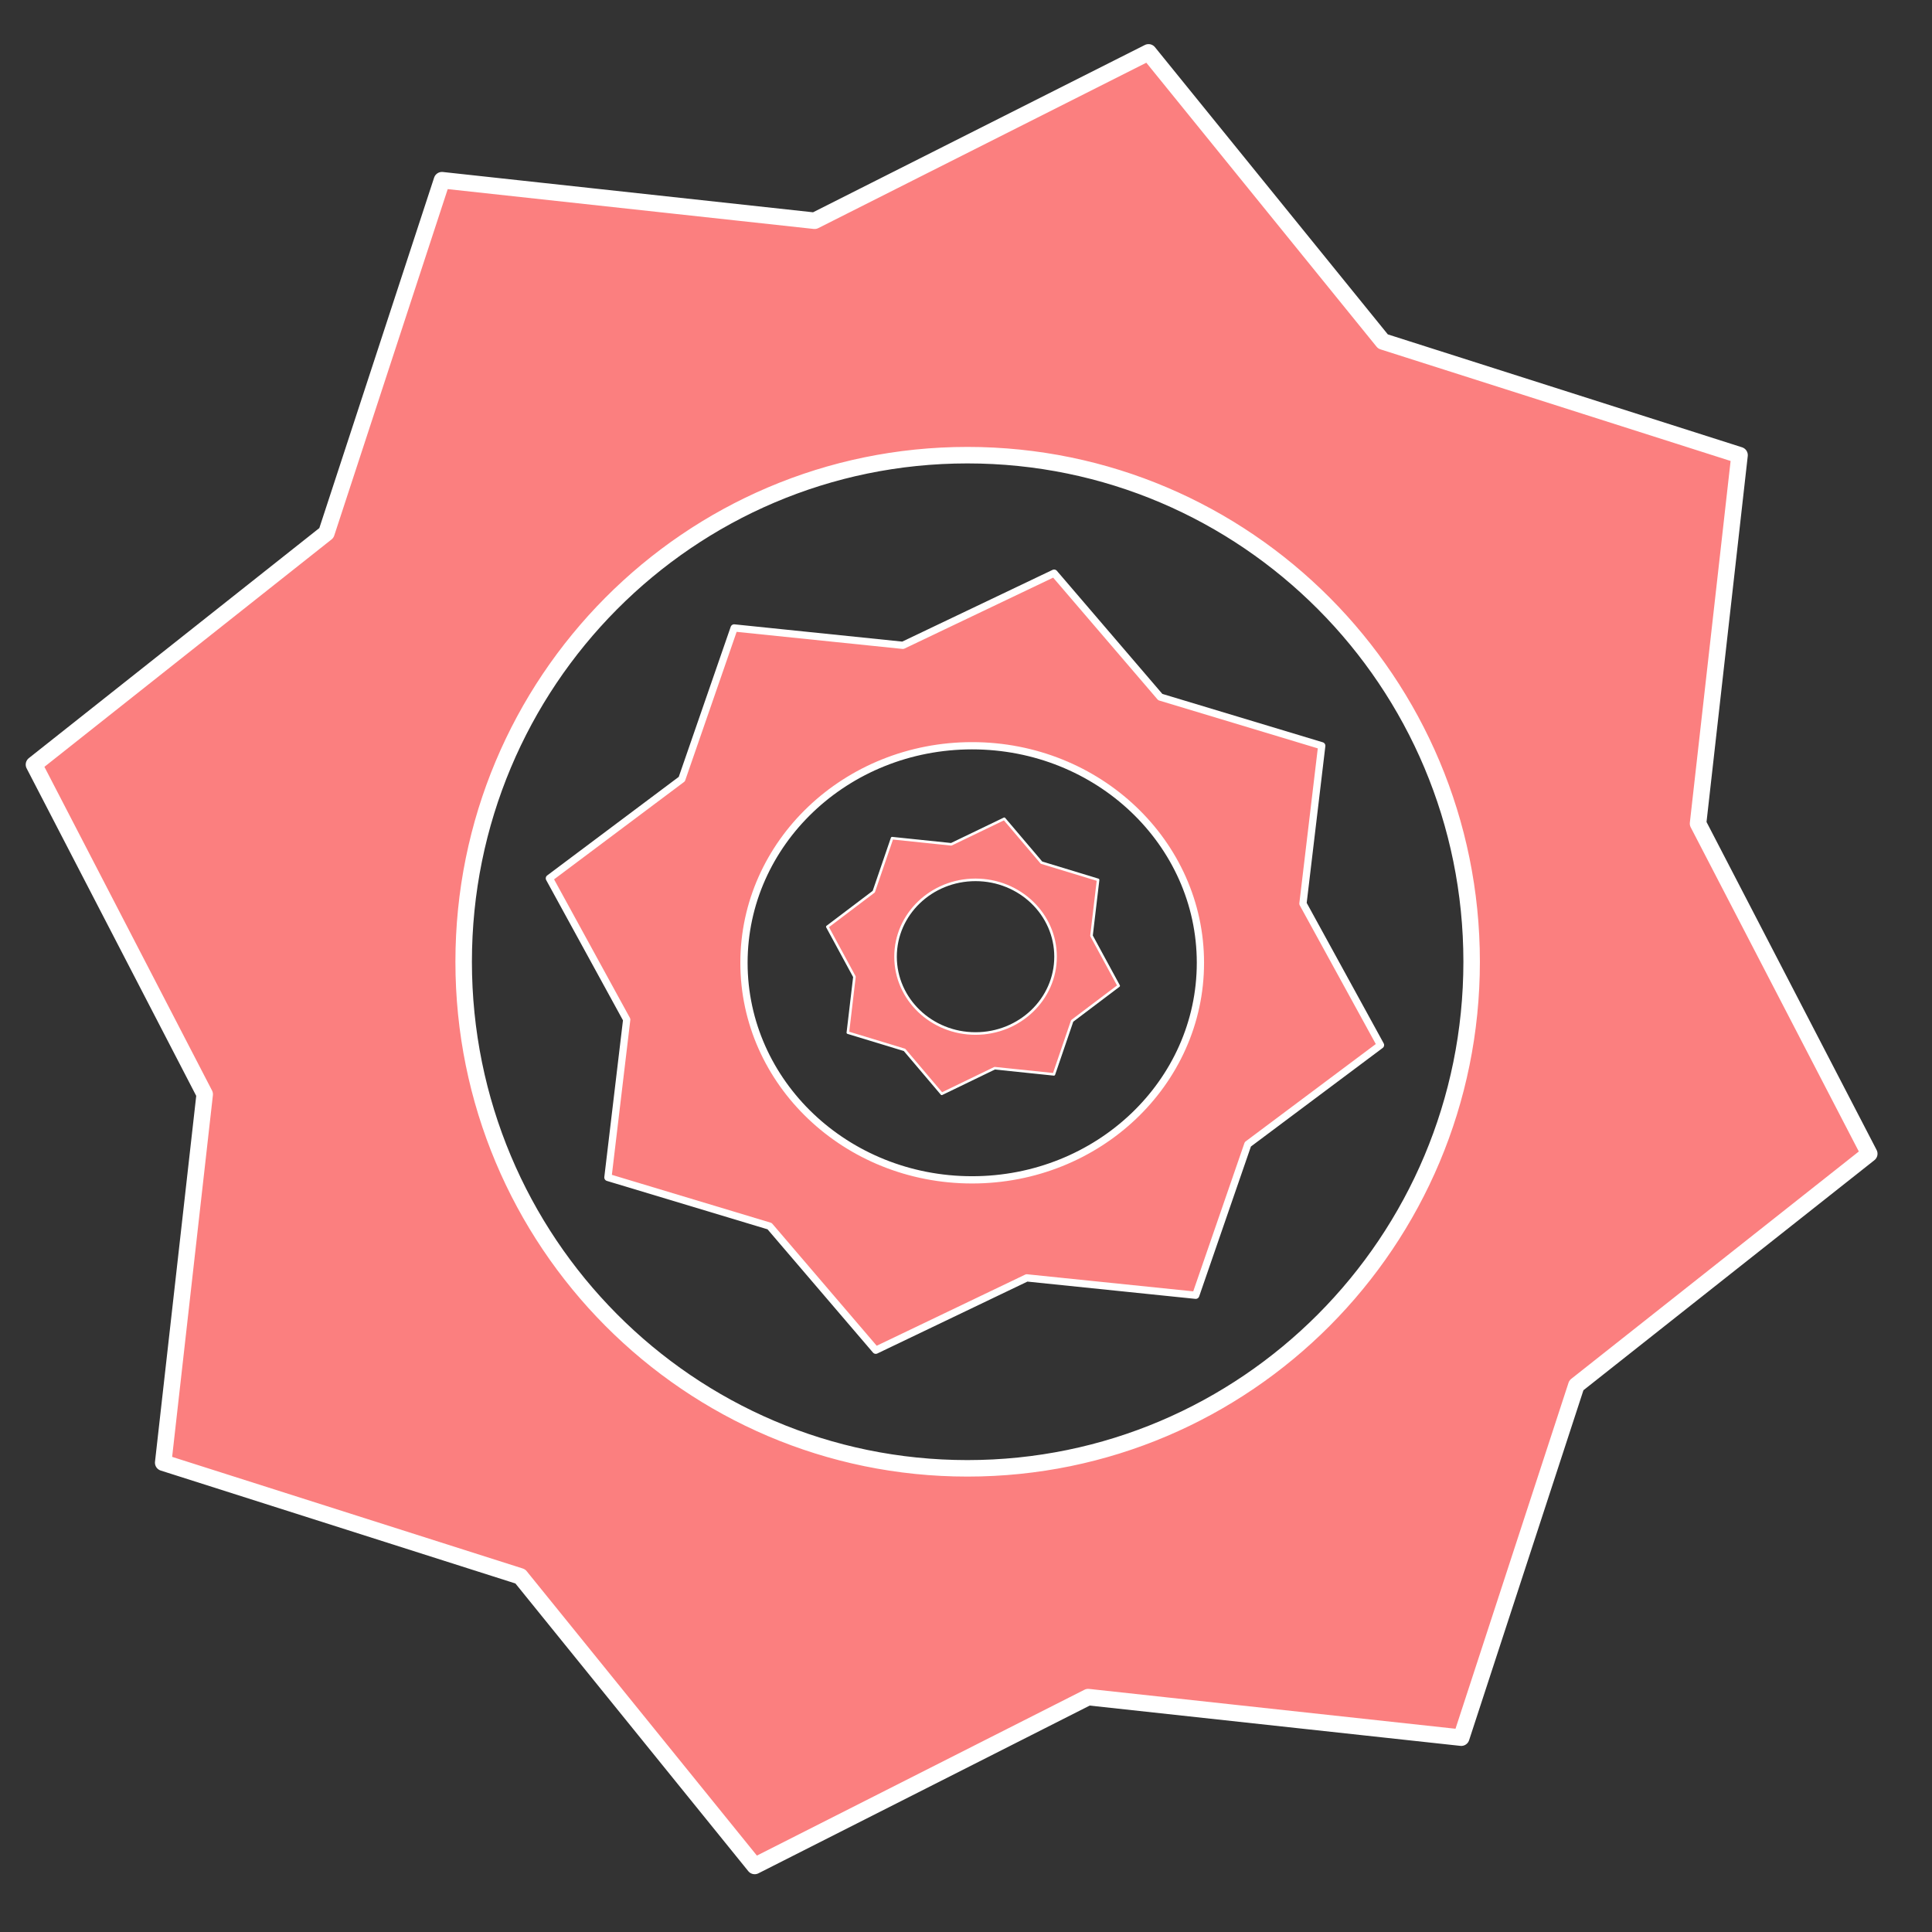 <?xml version="1.0" encoding="UTF-8" standalone="no"?>
<!-- Created with Inkscape (http://www.inkscape.org/) -->

<svg
   xmlns:dc="http://purl.org/dc/elements/1.1/"
   xmlns:cc="http://creativecommons.org/ns#"
   xmlns:rdf="http://www.w3.org/1999/02/22-rdf-syntax-ns#"
   xmlns:svg="http://www.w3.org/2000/svg"
   xmlns="http://www.w3.org/2000/svg"
   xmlns:sodipodi="http://sodipodi.sourceforge.net/DTD/sodipodi-0.dtd"
   xmlns:inkscape="http://www.inkscape.org/namespaces/inkscape"
   width="128"
   height="128"
   id="svg2"
   version="1.1"
   inkscape:version="0.47 r22583"
   sodipodi:docname="orn_02.svg">
  <rect width="100%" height="100%" fill="#333333" stroke="none"/>
  <title
     id="title3764">Spiral ornament</title>
  <defs
     id="defs4">
    <inkscape:perspective
       sodipodi:type="inkscape:persp3d"
       inkscape:vp_x="0 : 526.18109 : 1"
       inkscape:vp_y="0 : 1000 : 0"
       inkscape:vp_z="744.09448 : 526.18109 : 1"
       inkscape:persp3d-origin="372.04724 : 350.78739 : 1"
       id="perspective10" />
    <inkscape:perspective
       id="perspective3613"
       inkscape:persp3d-origin="0.5 : 0.33333333 : 1"
       inkscape:vp_z="1 : 0.5 : 1"
       inkscape:vp_y="0 : 1000 : 0"
       inkscape:vp_x="0 : 0.5 : 1"
       sodipodi:type="inkscape:persp3d" />
    <inkscape:perspective
       id="perspective3635"
       inkscape:persp3d-origin="0.5 : 0.33333333 : 1"
       inkscape:vp_z="1 : 0.5 : 1"
       inkscape:vp_y="0 : 1000 : 0"
       inkscape:vp_x="0 : 0.5 : 1"
       sodipodi:type="inkscape:persp3d" />
    <inkscape:perspective
       id="perspective3635-8"
       inkscape:persp3d-origin="0.5 : 0.33333333 : 1"
       inkscape:vp_z="1 : 0.5 : 1"
       inkscape:vp_y="0 : 1000 : 0"
       inkscape:vp_x="0 : 0.5 : 1"
       sodipodi:type="inkscape:persp3d" />
    <inkscape:perspective
       id="perspective3635-3"
       inkscape:persp3d-origin="0.5 : 0.33333333 : 1"
       inkscape:vp_z="1 : 0.5 : 1"
       inkscape:vp_y="0 : 1000 : 0"
       inkscape:vp_x="0 : 0.5 : 1"
       sodipodi:type="inkscape:persp3d" />
    <inkscape:perspective
       id="perspective3635-6"
       inkscape:persp3d-origin="0.5 : 0.33333333 : 1"
       inkscape:vp_z="1 : 0.5 : 1"
       inkscape:vp_y="0 : 1000 : 0"
       inkscape:vp_x="0 : 0.5 : 1"
       sodipodi:type="inkscape:persp3d" />
    <inkscape:perspective
       id="perspective3635-4"
       inkscape:persp3d-origin="0.5 : 0.33333333 : 1"
       inkscape:vp_z="1 : 0.5 : 1"
       inkscape:vp_y="0 : 1000 : 0"
       inkscape:vp_x="0 : 0.5 : 1"
       sodipodi:type="inkscape:persp3d" />
    <inkscape:perspective
       id="perspective3635-31"
       inkscape:persp3d-origin="0.5 : 0.33333333 : 1"
       inkscape:vp_z="1 : 0.5 : 1"
       inkscape:vp_y="0 : 1000 : 0"
       inkscape:vp_x="0 : 0.5 : 1"
       sodipodi:type="inkscape:persp3d" />
    <inkscape:perspective
       id="perspective3635-9"
       inkscape:persp3d-origin="0.5 : 0.33333333 : 1"
       inkscape:vp_z="1 : 0.5 : 1"
       inkscape:vp_y="0 : 1000 : 0"
       inkscape:vp_x="0 : 0.5 : 1"
       sodipodi:type="inkscape:persp3d" />
    <inkscape:perspective
       id="perspective3778"
       inkscape:persp3d-origin="0.5 : 0.33333333 : 1"
       inkscape:vp_z="1 : 0.5 : 1"
       inkscape:vp_y="0 : 1000 : 0"
       inkscape:vp_x="0 : 0.5 : 1"
       sodipodi:type="inkscape:persp3d" />
    <inkscape:perspective
       id="perspective3800"
       inkscape:persp3d-origin="0.5 : 0.33333333 : 1"
       inkscape:vp_z="1 : 0.5 : 1"
       inkscape:vp_y="0 : 1000 : 0"
       inkscape:vp_x="0 : 0.5 : 1"
       sodipodi:type="inkscape:persp3d" />
    <inkscape:perspective
       id="perspective3836"
       inkscape:persp3d-origin="0.5 : 0.33333333 : 1"
       inkscape:vp_z="1 : 0.5 : 1"
       inkscape:vp_y="0 : 1000 : 0"
       inkscape:vp_x="0 : 0.5 : 1"
       sodipodi:type="inkscape:persp3d" />
    <inkscape:perspective
       id="perspective3858"
       inkscape:persp3d-origin="0.5 : 0.33333333 : 1"
       inkscape:vp_z="1 : 0.5 : 1"
       inkscape:vp_y="0 : 1000 : 0"
       inkscape:vp_x="0 : 0.5 : 1"
       sodipodi:type="inkscape:persp3d" />
    <inkscape:perspective
       id="perspective2835"
       inkscape:persp3d-origin="0.5 : 0.33333333 : 1"
       inkscape:vp_z="1 : 0.5 : 1"
       inkscape:vp_y="0 : 1000 : 0"
       inkscape:vp_x="0 : 0.5 : 1"
       sodipodi:type="inkscape:persp3d" />
    <inkscape:perspective
       id="perspective2857"
       inkscape:persp3d-origin="0.5 : 0.33333333 : 1"
       inkscape:vp_z="1 : 0.5 : 1"
       inkscape:vp_y="0 : 1000 : 0"
       inkscape:vp_x="0 : 0.5 : 1"
       sodipodi:type="inkscape:persp3d" />
  </defs>
  <sodipodi:namedview
     id="base"
     pagecolor="#ffffff"
     bordercolor="#666666"
     borderopacity="1.0"
     inkscape:pageopacity="0"
     inkscape:pageshadow="2"
     inkscape:zoom="2.8"
     inkscape:cx="65.464286"
     inkscape:cy="80.537281"
     inkscape:document-units="px"
     inkscape:current-layer="layer1"
     showgrid="true"
     inkscape:window-width="1280"
     inkscape:window-height="725"
     inkscape:window-x="0"
     inkscape:window-y="24"
     inkscape:window-maximized="1" />
  <g
     inkscape:label="Layer 1"
     inkscape:groupmode="layer"
     id="layer1"
     transform="translate(0,-924.362)">
    <path
       style="fill:#fb7f7f;fill-opacity:1;stroke:#ffffff;stroke-width:1.093;stroke-linejoin:round;stroke-miterlimit:4;stroke-opacity:1;stroke-dasharray:none"
       d="M 76.094 3.469 L 53.969 14.625 L 29.281 11.938 L 21.625 35.312 L 2.25 50.656 L 13.562 72.5 L 10.812 96.906 L 34.469 104.438 L 50 123.625 L 72.094 112.438 L 96.812 115.125 L 104.438 91.781 L 123.844 76.438 L 112.5 54.562 L 115.25 30.156 L 91.625 22.625 L 76.094 3.469 z M 64.094 30.156 C 82.536 30.156 97.5 45.178 97.5 63.719 C 97.5 82.26 82.536 97.281 64.094 97.281 C 45.651 97.281 30.719 82.26 30.719 63.719 C 30.719 45.178 45.651 30.156 64.094 30.156 z "
       transform="translate(0,924.362)"
       id="path2841" />
    <path
       style="fill:#fb7f7f;fill-opacity:1;stroke:#ffffff;stroke-width:0.481;stroke-linejoin:round;stroke-miterlimit:4;stroke-opacity:1;stroke-dasharray:none"
       d="m 69.837,962.336 -10.019,4.78 -11.179,-1.151 -3.467,10.015 -8.774,6.574 5.123,9.359 -1.245,10.457 10.712,3.227 7.033,8.221 10.005,-4.793 11.194,1.151 3.453,-10.002 8.788,-6.574 -5.137,-9.372 1.245,-10.457 -10.698,-3.227 -7.033,-8.208 z m -5.434,11.434 c 8.351,0 15.128,6.436 15.128,14.38 0,7.944 -6.776,14.38 -15.128,14.38 -8.351,0 -15.113,-6.436 -15.113,-14.38 0,-7.944 6.762,-14.38 15.113,-14.38 z"
       id="path2841-7" />
    <path
       style="fill:#fb7f7f;fill-opacity:1;stroke:#ffffff;stroke-width:0.17;stroke-linejoin:round;stroke-miterlimit:4;stroke-opacity:1;stroke-dasharray:none"
       d="m 66.535,978.608 -3.512,1.692 -3.919,-0.408 -1.215,3.545 -3.076,2.327 1.796,3.313 -0.437,3.701 3.755,1.142 2.466,2.91 3.507,-1.697 3.924,0.408 1.21,-3.54 3.081,-2.327 -1.801,-3.317 0.437,-3.701 -3.75,-1.142 -2.466,-2.905 z m -1.905,4.047 c 2.928,0 5.303,2.278 5.303,5.09 0,2.812 -2.375,5.09 -5.303,5.09 -2.928,0 -5.298,-2.278 -5.298,-5.09 0,-2.812 2.371,-5.09 5.298,-5.09 z"
       id="path2841-7-8" />
  </g>
</svg>
